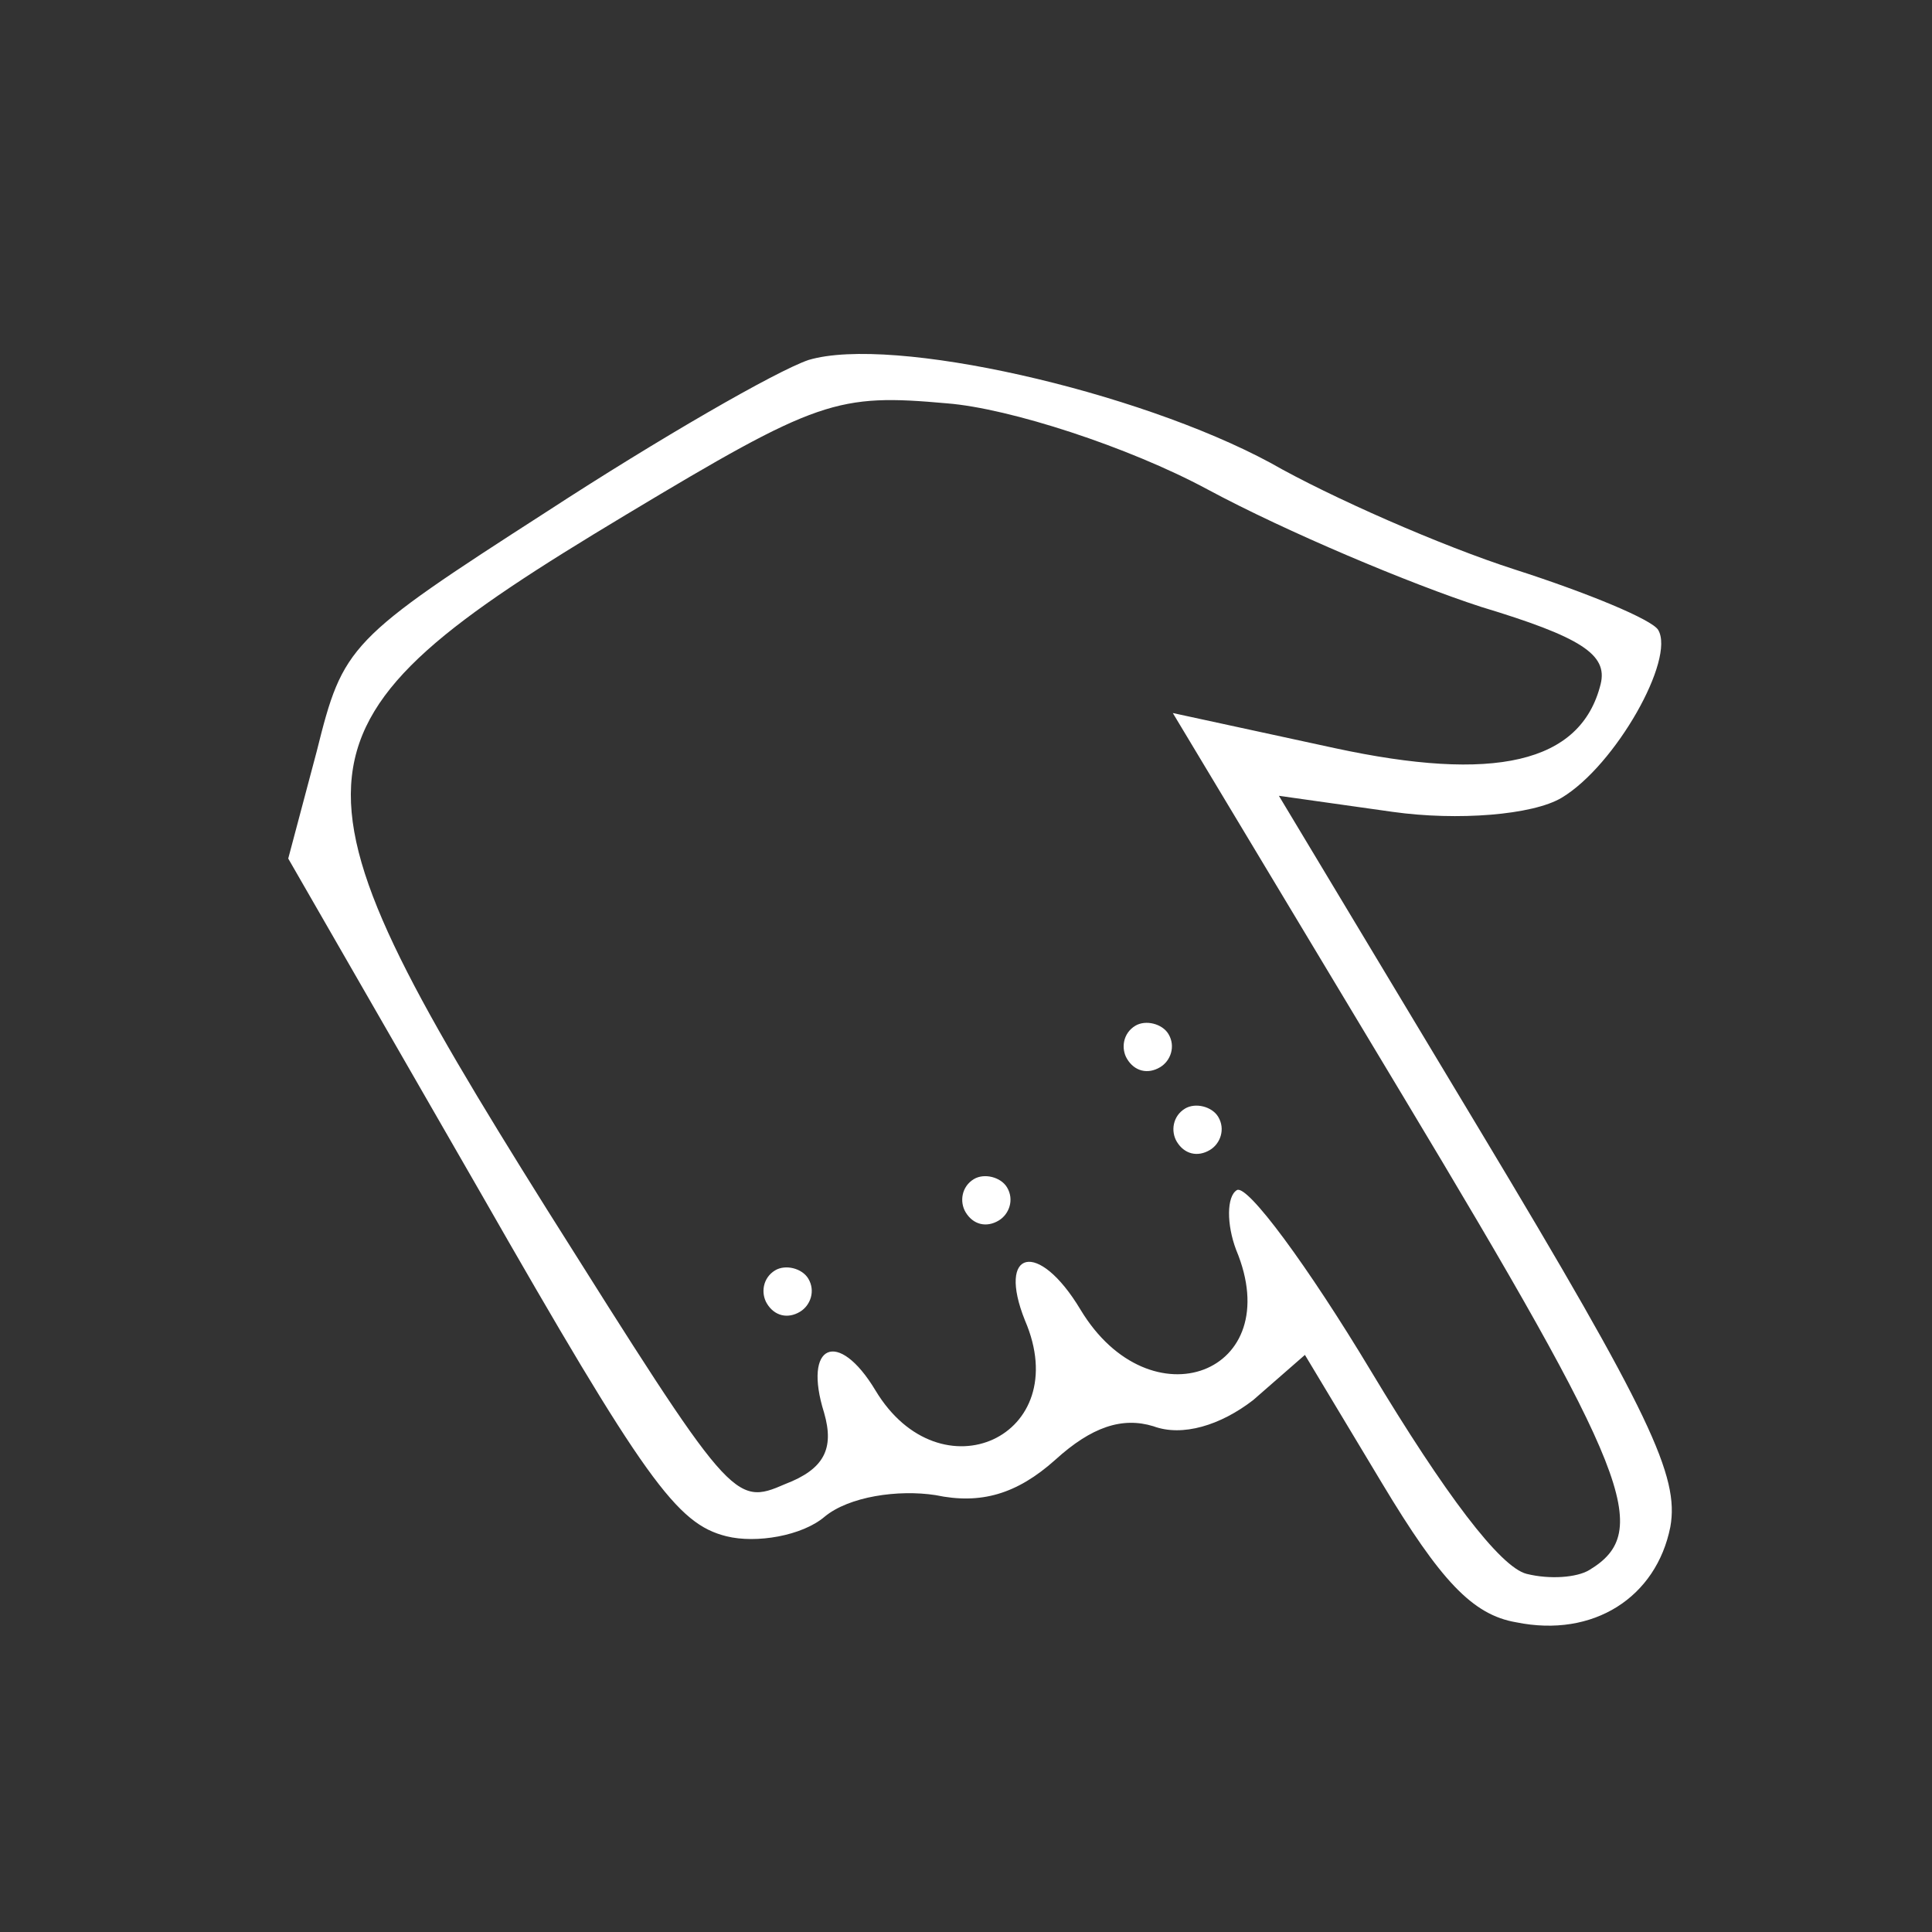 <svg version="1.1" xmlns="http://www.w3.org/2000/svg" xmlns:xlink="http://www.w3.org/1999/xlink" width="80pt" height="80pt" viewBox="0,0,256,256"><rect x="0" y="0" width="256" height="256" fill="#333333" stroke="none"/><g fill="#ffffff" fill-rule="nonzero" stroke="none" stroke-width="1" stroke-linecap="butt" stroke-linejoin="miter" stroke-miterlimit="10" stroke-dasharray="" stroke-dashoffset="0" font-family="none" font-weight="none" font-size="none" text-anchor="none" style="mix-blend-mode: normal"><g transform="translate(312.916,195.085) rotate(149) scale(3.2,3.2)"><g transform="translate(0,80) scale(0.1,-0.1)"><path d="M257,672c-14,-16 -17,-44 -17,-181v-162l-37,30c-21,17 -49,31 -63,31c-26,0 -70,-25 -70,-39c0,-5 17,-28 38,-52c21,-24 50,-65 64,-90c32,-54 107,-126 142,-135c14,-3 70,-4 125,-2c98,3 101,4 133,36l33,32l3,159c3,138 1,160 -14,175c-9,9 -27,16 -39,14c-13,-2 -32,6 -44,16c-14,13 -29,17 -50,13c-20,-4 -33,-1 -42,9c-8,10 -24,14 -41,12l-28,-5v62c0,47 -4,66 -18,78c-24,22 -55,21 -75,-1zM318,658c8,-8 12,-46 12,-105c0,-51 4,-93 9,-93c5,0 11,10 13,21c8,55 68,44 68,-12c0,-34 17,-39 22,-8c7,52 68,45 68,-7c0,-30 16,-32 23,-3c4,15 12,20 29,17c23,-3 23,-5 26,-148c4,-215 -7,-230 -176,-230c-93,0 -101,2 -138,29c-21,15 -55,54 -74,86c-19,32 -52,77 -72,100c-29,32 -35,44 -26,53c24,24 59,12 108,-34l50,-47v185c0,182 4,208 35,208c6,0 16,-5 23,-12z"></path><path d="M330,430c0,-5 5,-10 10,-10c6,0 10,5 10,10c0,6 -4,10 -10,10c-5,0 -10,-4 -10,-10z"></path><path d="M420,410c0,-5 5,-10 10,-10c6,0 10,5 10,10c0,6 -4,10 -10,10c-5,0 -10,-4 -10,-10z"></path><path d="M510,400c0,-5 5,-10 10,-10c6,0 10,5 10,10c0,6 -4,10 -10,10c-5,0 -10,-4 -10,-10z"></path><path d="M330,390c0,-5 5,-10 10,-10c6,0 10,5 10,10c0,6 -4,10 -10,10c-5,0 -10,-4 -10,-10z"></path></g></g></g></svg>